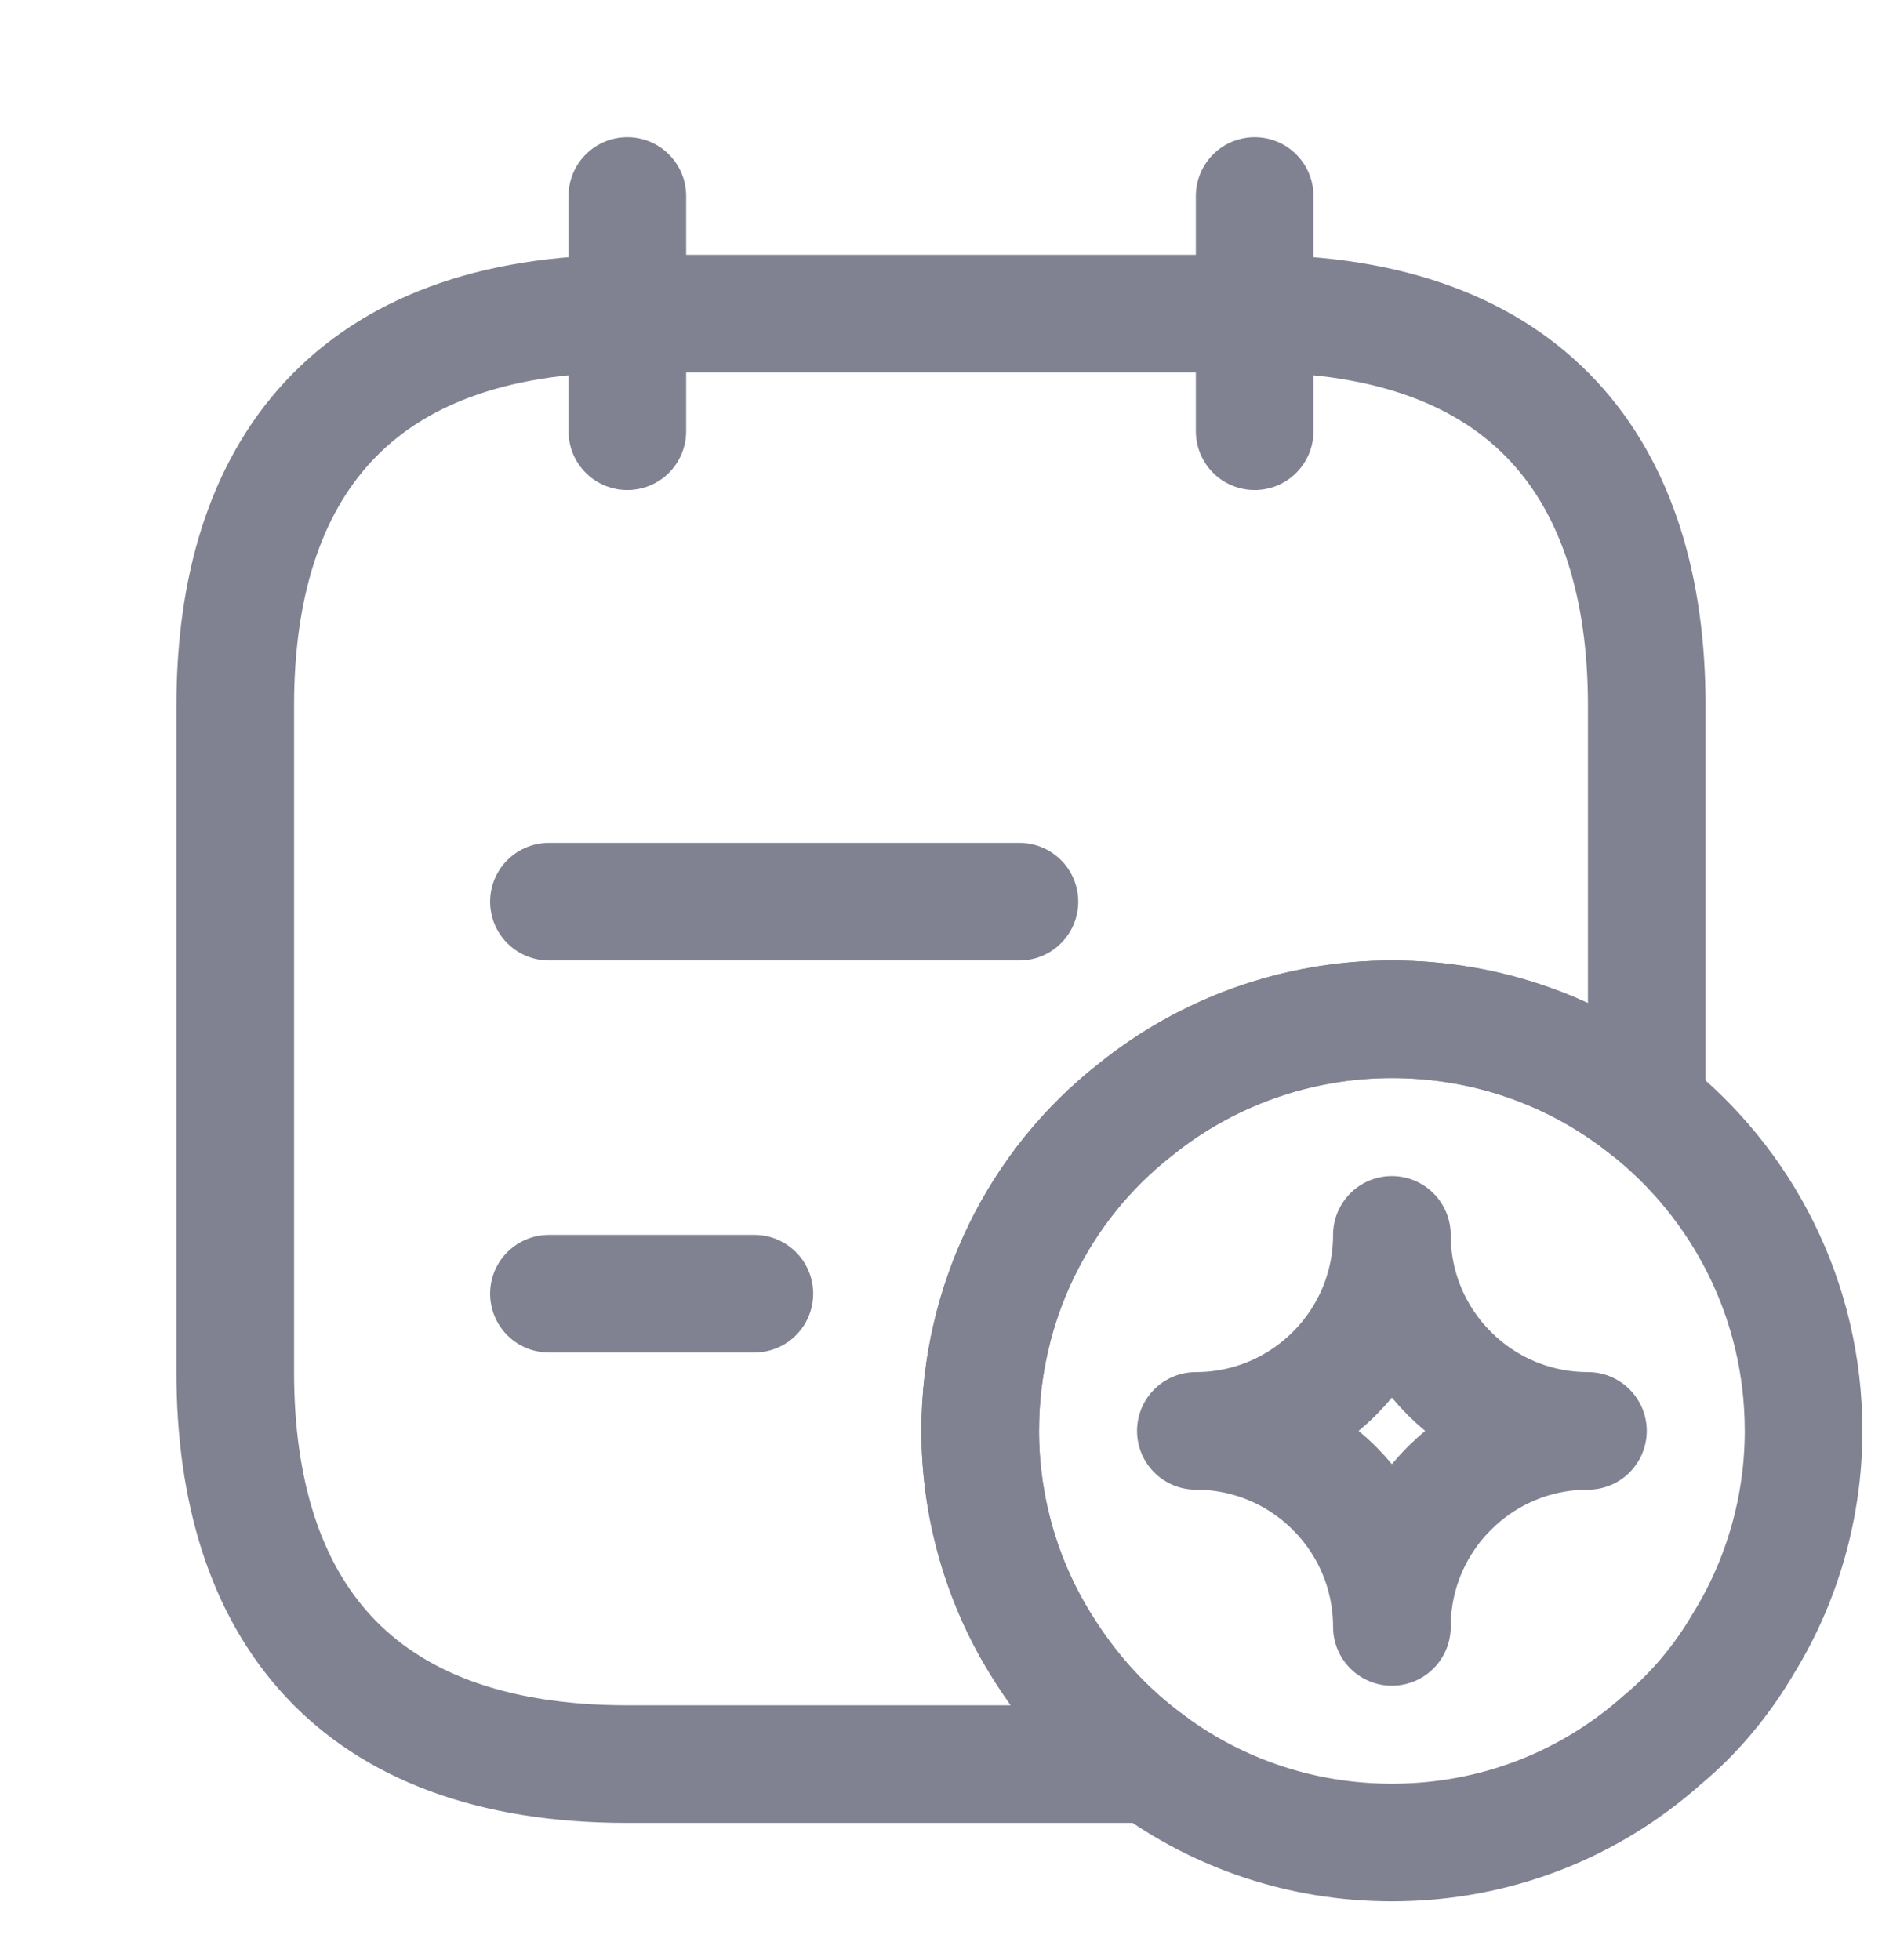 <svg width="24" height="25" viewBox="0 0 24 25" fill="none" xmlns="http://www.w3.org/2000/svg">
<path d="M8 2.5V5.5" stroke="#808191" stroke-width="1.5" stroke-miterlimit="10" stroke-linecap="round" stroke-linejoin="round"/>
<path d="M16 2.5V5.5" stroke="#808191" stroke-width="1.5" stroke-miterlimit="10" stroke-linecap="round" stroke-linejoin="round"/>
<path d="M21 9V14.13C20.11 13.42 18.98 13 17.75 13C16.52 13 15.37 13.43 14.47 14.16C13.26 15.11 12.5 16.6 12.5 18.25C12.5 19.23 12.78 20.17 13.26 20.95C13.63 21.56 14.11 22.09 14.68 22.5H8C4.5 22.5 3 20.5 3 17.5V9C3 6 4.5 4 8 4H16C19.5 4 21 6 21 9Z" stroke="#808191" stroke-width="1.5" stroke-miterlimit="10" stroke-linecap="round" stroke-linejoin="round"/>
<path d="M7 11.5H13" stroke="#808191" stroke-width="1.5" stroke-miterlimit="10" stroke-linecap="round" stroke-linejoin="round"/>
<path d="M7 16.5H9.62" stroke="#808191" stroke-width="1.5" stroke-miterlimit="10" stroke-linecap="round" stroke-linejoin="round"/>
<path d="M23 18.25C23 19.23 22.72 20.17 22.24 20.95C21.96 21.43 21.61 21.85 21.2 22.19C20.28 23.01 19.08 23.5 17.75 23.5C16.6 23.5 15.54 23.13 14.68 22.5C14.11 22.09 13.63 21.56 13.26 20.95C12.78 20.17 12.5 19.23 12.5 18.25C12.5 16.6 13.26 15.11 14.47 14.16C15.37 13.43 16.52 13 17.75 13C18.98 13 20.11 13.42 21 14.13C22.22 15.09 23 16.58 23 18.25Z" stroke="#808191" stroke-width="1.5" stroke-miterlimit="10" stroke-linecap="round" stroke-linejoin="round"/>
<path d="M17.75 20.75C17.75 19.37 18.87 18.25 20.25 18.25C18.87 18.25 17.75 17.13 17.75 15.75C17.75 17.13 16.63 18.25 15.25 18.25C16.63 18.25 17.75 19.37 17.75 20.75Z" stroke="#808191" stroke-width="1.5" stroke-linecap="round" stroke-linejoin="round"/>
</svg>
